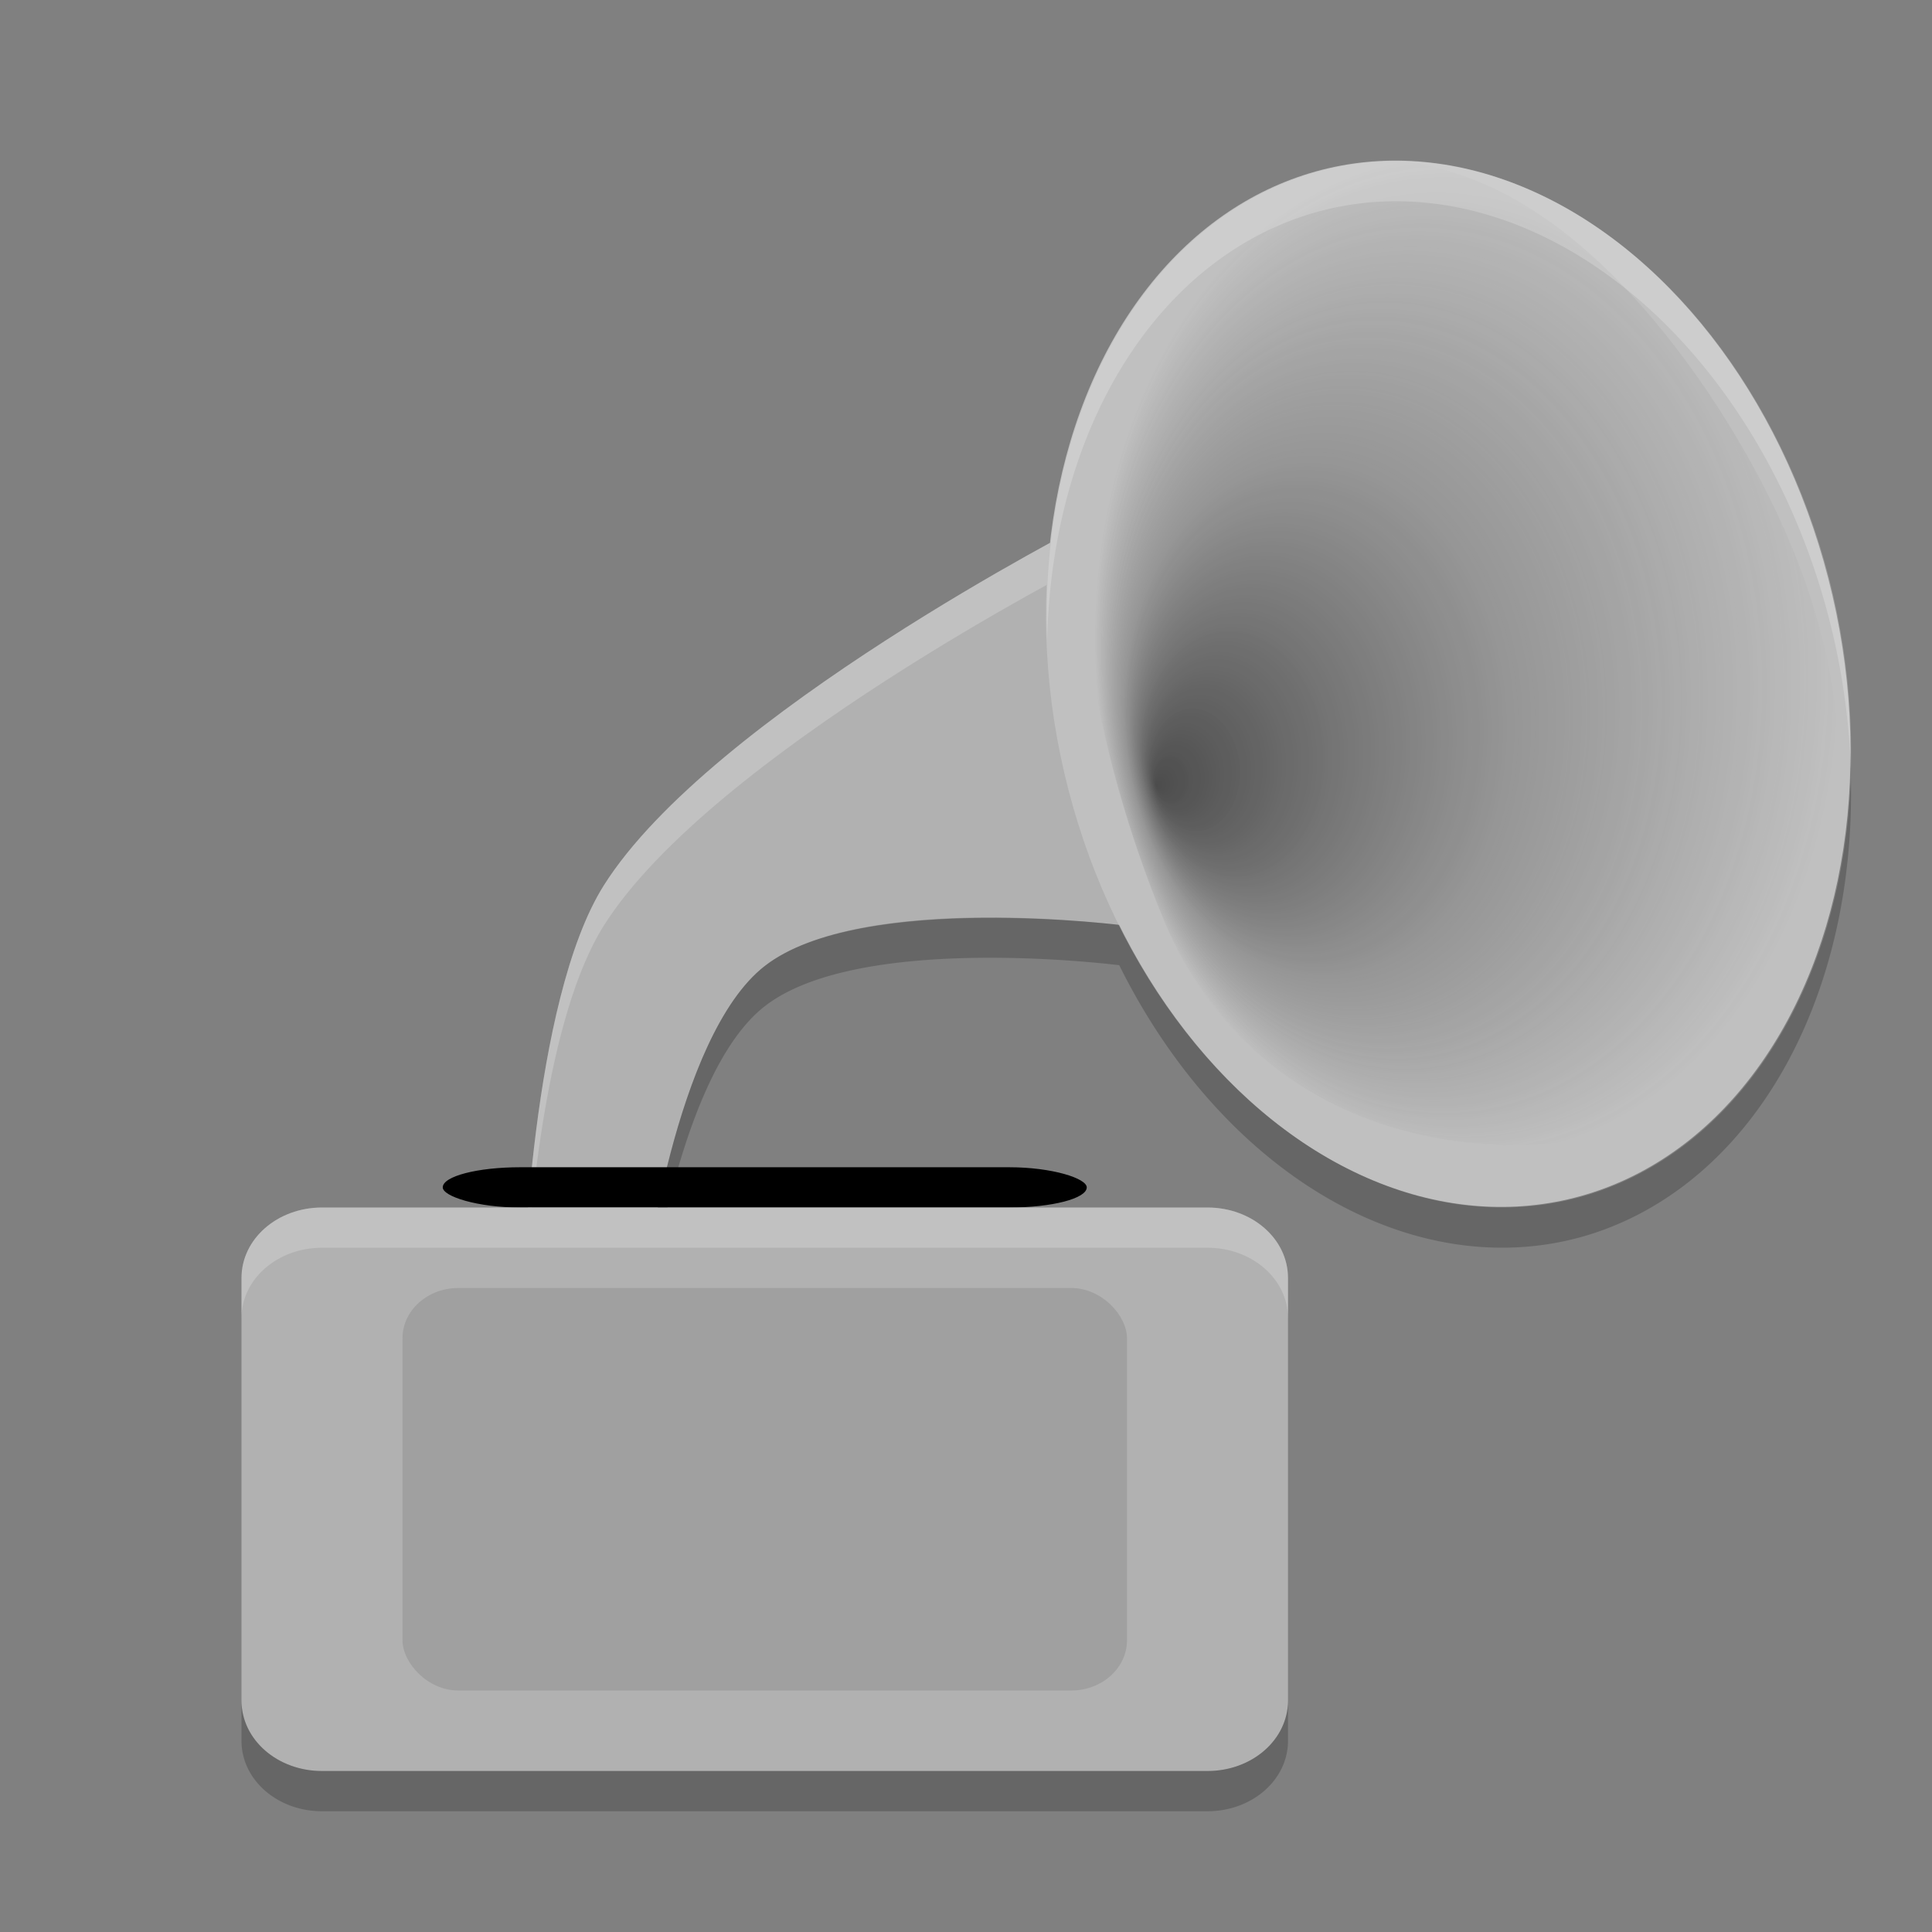 <svg xmlns="http://www.w3.org/2000/svg" width="48" height="48" version="1">
 <rect width="100%" height="100%" fill="#808080" stroke="none"/>
 <defs>
  <radialGradient id="radialGradient3035" cx="198.31" cy="109.06" r="63.508" fx="143.62" fy="122.04" gradientTransform="matrix(.145 -.013 .015 .195 6.066 -2.405)" gradientUnits="userSpaceOnUse">
   <stop offset="0" stop-color="#121212" stop-opacity=".667"/>
   <stop offset=".527" stop-color="#373737" stop-opacity=".302"/>
   <stop offset="1" stop-color="#2e2e2e" stop-opacity="0"/>
  </radialGradient>
 </defs>
 <path fill="#b1b1b1" d="m27 13 1 10s-6.618-0.854-9 1c-2.248 1.749-3 8-3 8h-3s0.188-7.124 2-10c2.666-4.23 12-9 12-9z"/>
 <path fill="#fff" opacity=".2" d="m27 13s-9.334 4.77-12 9c-1.812 2.876-2 10-2 10h0.051c0.116-1.996 0.528-6.745 1.949-9 2.666-4.23 12-9 12-9l0.898 8.99c0.008 0.001 0.102 0.01 0.102 0.01l-1-10z"/>
 <ellipse fill="#c0c0c0" cx="30.608" cy="26.023" rx="9.801" ry="13.15" transform="matrix(.963 -.268 .25 .968 0 0)"/>
 <path fill="url(#radialGradient3035)" fill-rule="evenodd" stroke-width="1pt" d="m28.758 6.353c-2.451 2.447-2.785 9.321 0.144 16.476 2.909 7.05 11.731 6.366 13.926 3.869 2.216-2.392 5.339-8.384-0.399-16.963-5.699-8.37-11.141-5.847-13.671-3.382z"/>
 <rect width="16" height="1" x="11" y="29" rx="1.923" ry="1"/>
 <path fill="#fff" opacity=".2" d="m34.652 4a13.153 9.798 76.817 0 0 -1.941 0.268 13.153 9.798 76.817 0 0 -6.695 11.63 13.153 9.798 76.817 0 1 6.695 -10.63 13.153 9.798 76.817 0 1 12.732 10.107 13.153 9.798 76.817 0 1 0.541 3.727 13.153 9.798 76.817 0 0 -0.541 -4.727 13.153 9.798 76.817 0 0 -10.791 -10.375z"/>
 <path fill="#b1b1b1" d="m8 30h22c1.108 0 2 0.78 2 1.75v10.5c0 0.97-0.892 1.75-2 1.75h-22c-1.108 0-2-0.78-2-1.75v-10.5c0-0.97 0.892-1.75 2-1.75z"/>
 <rect fill="#a0a0a0" width="18" height="10" x="10" y="32" rx="1.385" ry="1.25"/>
 <path fill="#fff" opacity=".2" d="m8 30c-1.108 0-2 0.78-2 1.75v1c0-0.97 0.892-1.75 2-1.75h22c1.108 0 2 0.78 2 1.75v-1c0-0.97-0.892-1.75-2-1.75h-22z"/>
 <path opacity=".2" d="m45.984 19.32a13.153 9.798 76.817 0 1 -6.695 10.412 13.153 9.798 76.817 0 1 -11.482 -6.752c-0.55-0.066-6.533-0.75-8.807 1.02-1.423 1.108-2.244 4.012-2.656 6h0.24c0.459-1.866 1.212-4.063 2.416-5 2.274-1.77 8.257-1.086 8.807-1.02a13.153 9.798 76.817 0 0 11.482 6.752 13.153 9.798 76.817 0 0 6.695 -11.412zm-39.984 22.93v1c0 0.97 0.892 1.75 2 1.75h22c1.108 0 2-0.78 2-1.75v-1c0 0.97-0.892 1.75-2 1.75h-22c-1.108 0-2-0.78-2-1.75z"/>
</svg>
